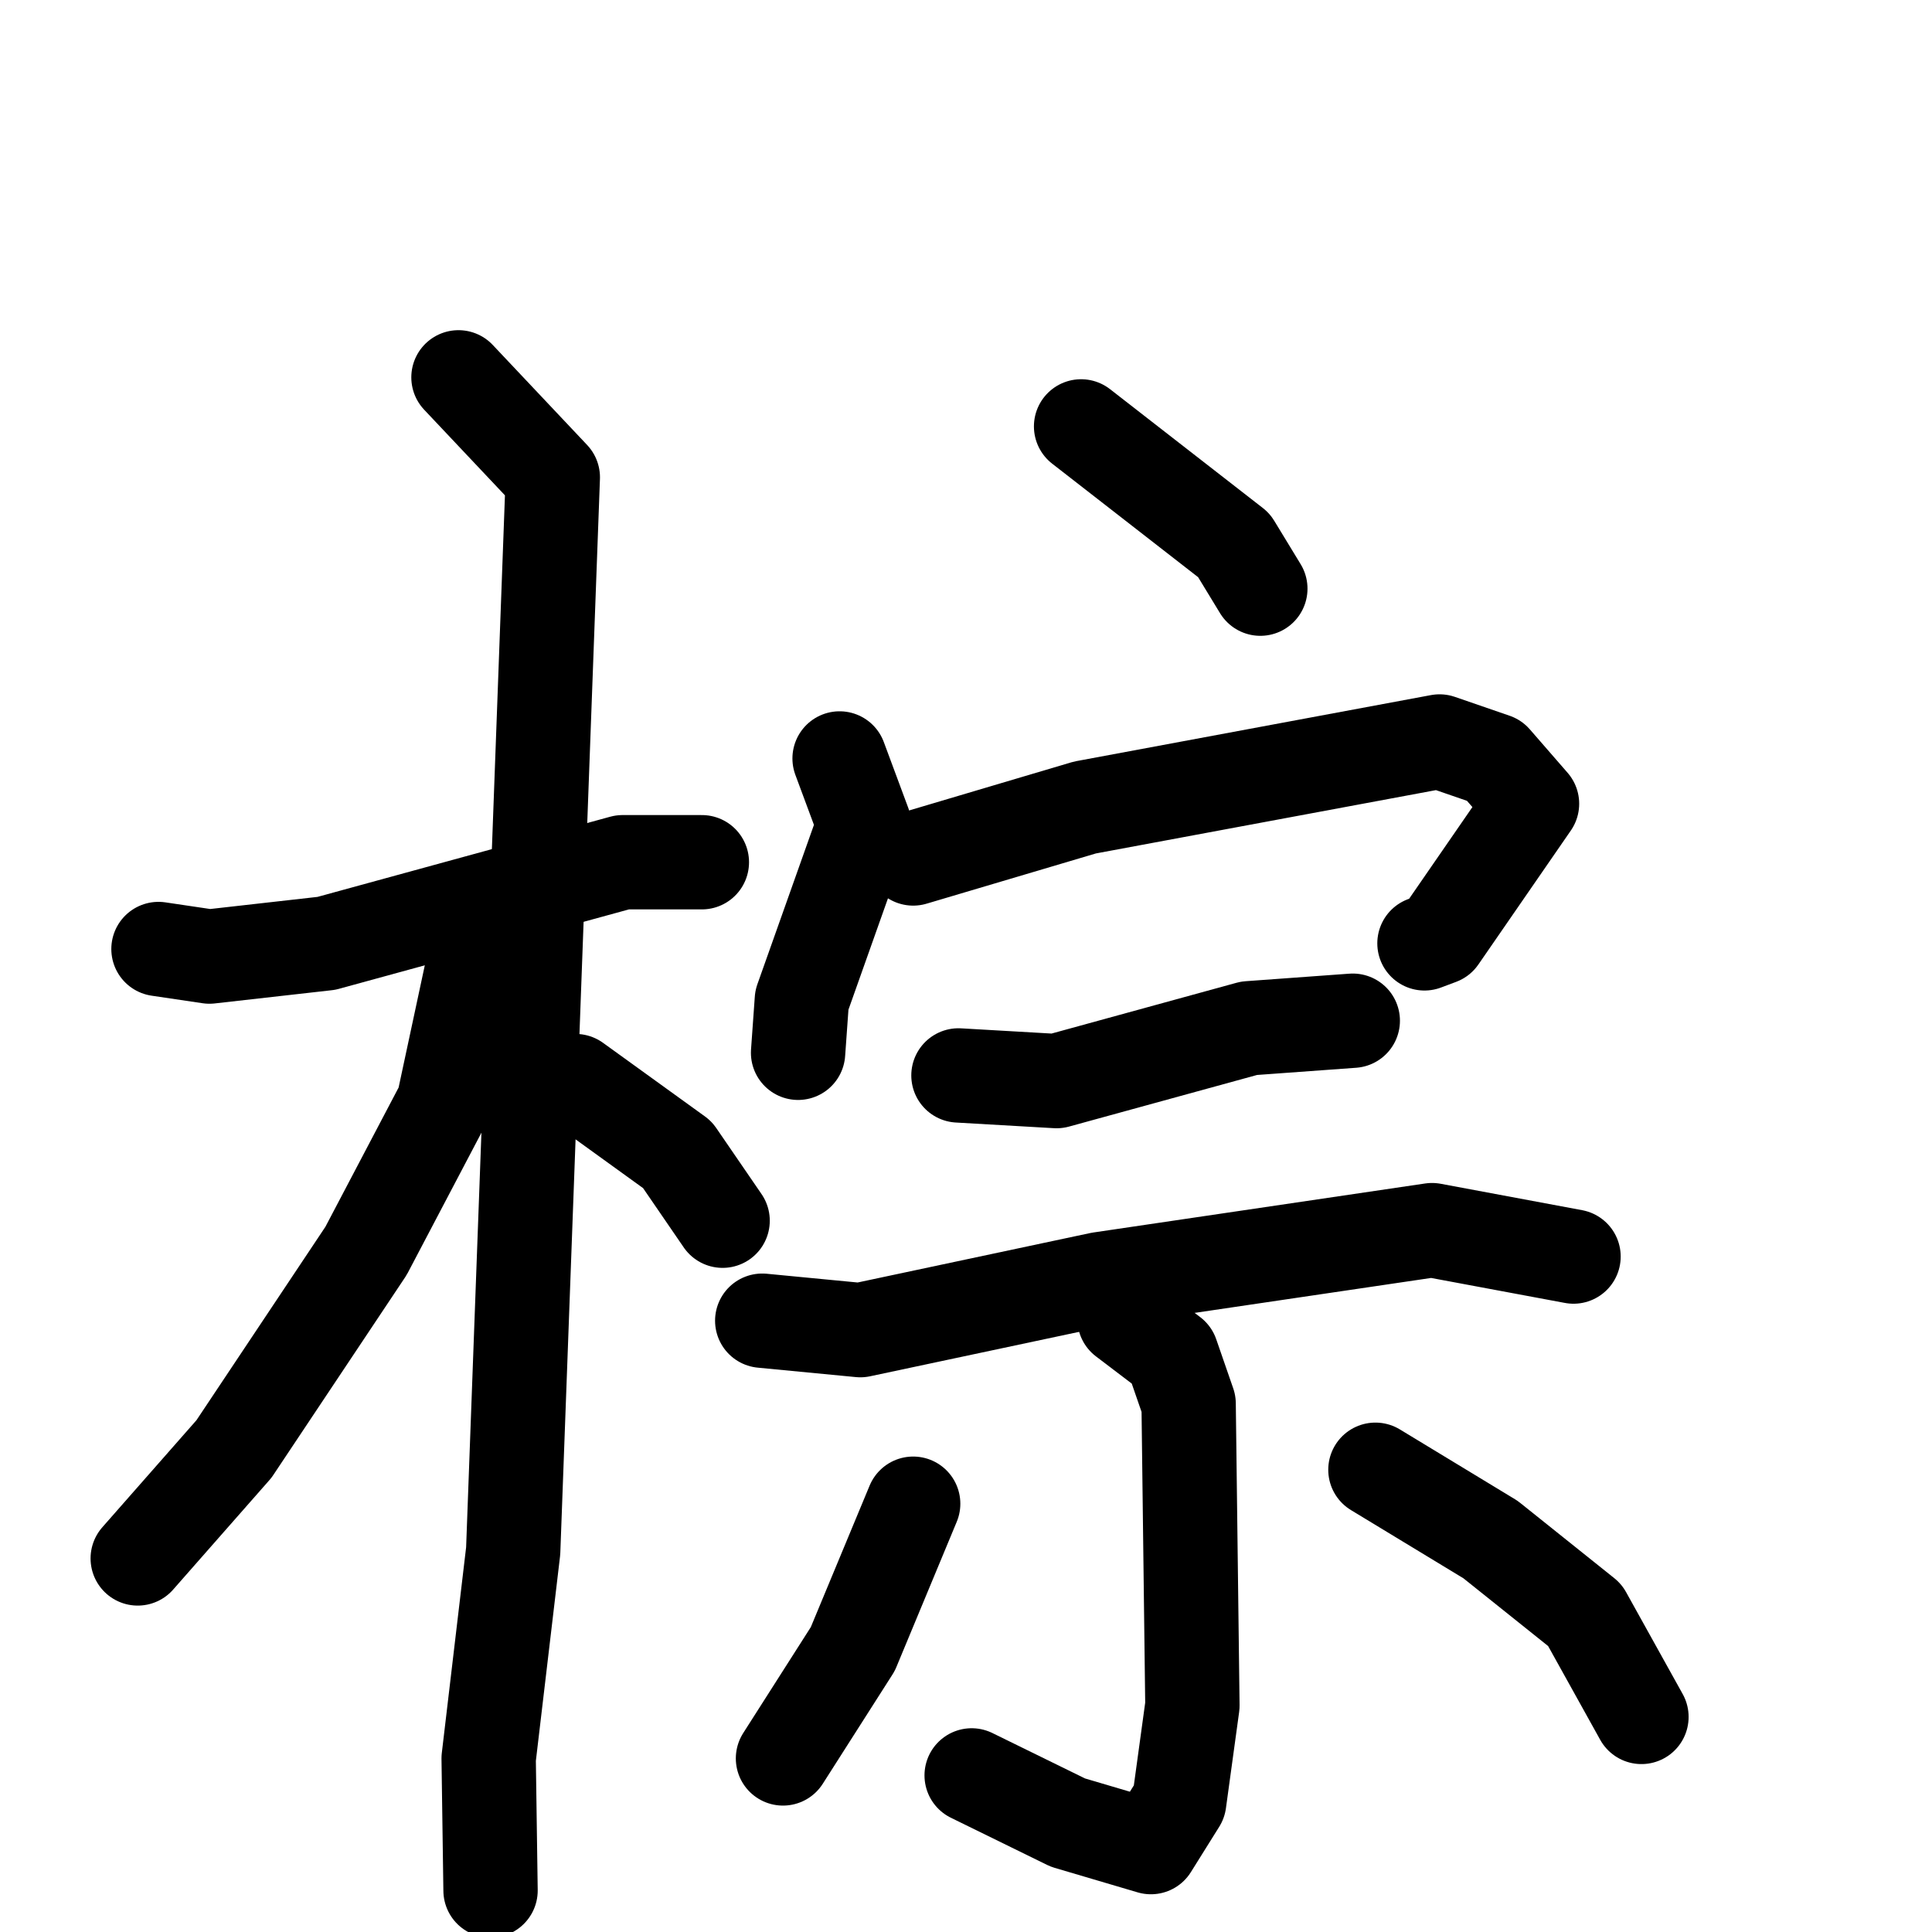 <svg xmlns="http://www.w3.org/2000/svg" viewBox="0 0 1024 1024">
  <g style="fill:none;stroke:#000000;stroke-width:50;stroke-linecap:round;stroke-linejoin:round;" transform="scale(1, 1) translate(0, 0)">
    <path d="M 84.0,503.0 L 111.0,507.0 L 173.0,500.0 L 330.0,457.0 L 372.0,457.0"/>
    <path d="M 243.0,200.0 L 293.0,253.0 L 272.0,822.0 L 259.0,932.0 L 260.0,1002.0"/>
    <path d="M 259.0,508.0 L 250.0,515.0 L 235.0,585.0 L 194.0,663.0 L 124.0,768.0 L 73.0,826.0"/>
    <path d="M 305.0,573.0 L 359.0,612.0 L 383.0,647.0"/>
    <path d="M 573.0,226.0 L 654.0,289.0 L 668.0,312.0"/>
    <path d="M 445.0,402.0 L 458.0,437.0 L 425.0,530.0 L 423.0,558.0"/>
    <path d="M 484.0,455.0 L 575.0,428.0 L 763.0,393.0 L 792.0,403.0 L 812.0,426.0 L 763.0,497.0 L 755.0,500.0"/>
    <path d="M 508.0,570.0 L 560.0,573.0 L 662.0,545.0 L 717.0,541.0"/>
    <path d="M 404.0,700.0 L 456.0,705.0 L 583.0,678.0 L 759.0,652.0 L 834.0,666.0"/>
    <path d="M 596.0,699.0 L 621.0,718.0 L 630.0,744.0 L 632.0,904.0 L 625.0,955.0 L 610.0,979.0 L 566.0,966.0 L 515.0,941.0"/>
    <path d="M 484.0,797.0 L 452.0,874.0 L 415.0,932.0"/>
    <path d="M 729.0,779.0 L 790.0,816.0 L 840.0,856.0 L 870.0,910.0"/>
  </g>
</svg>
